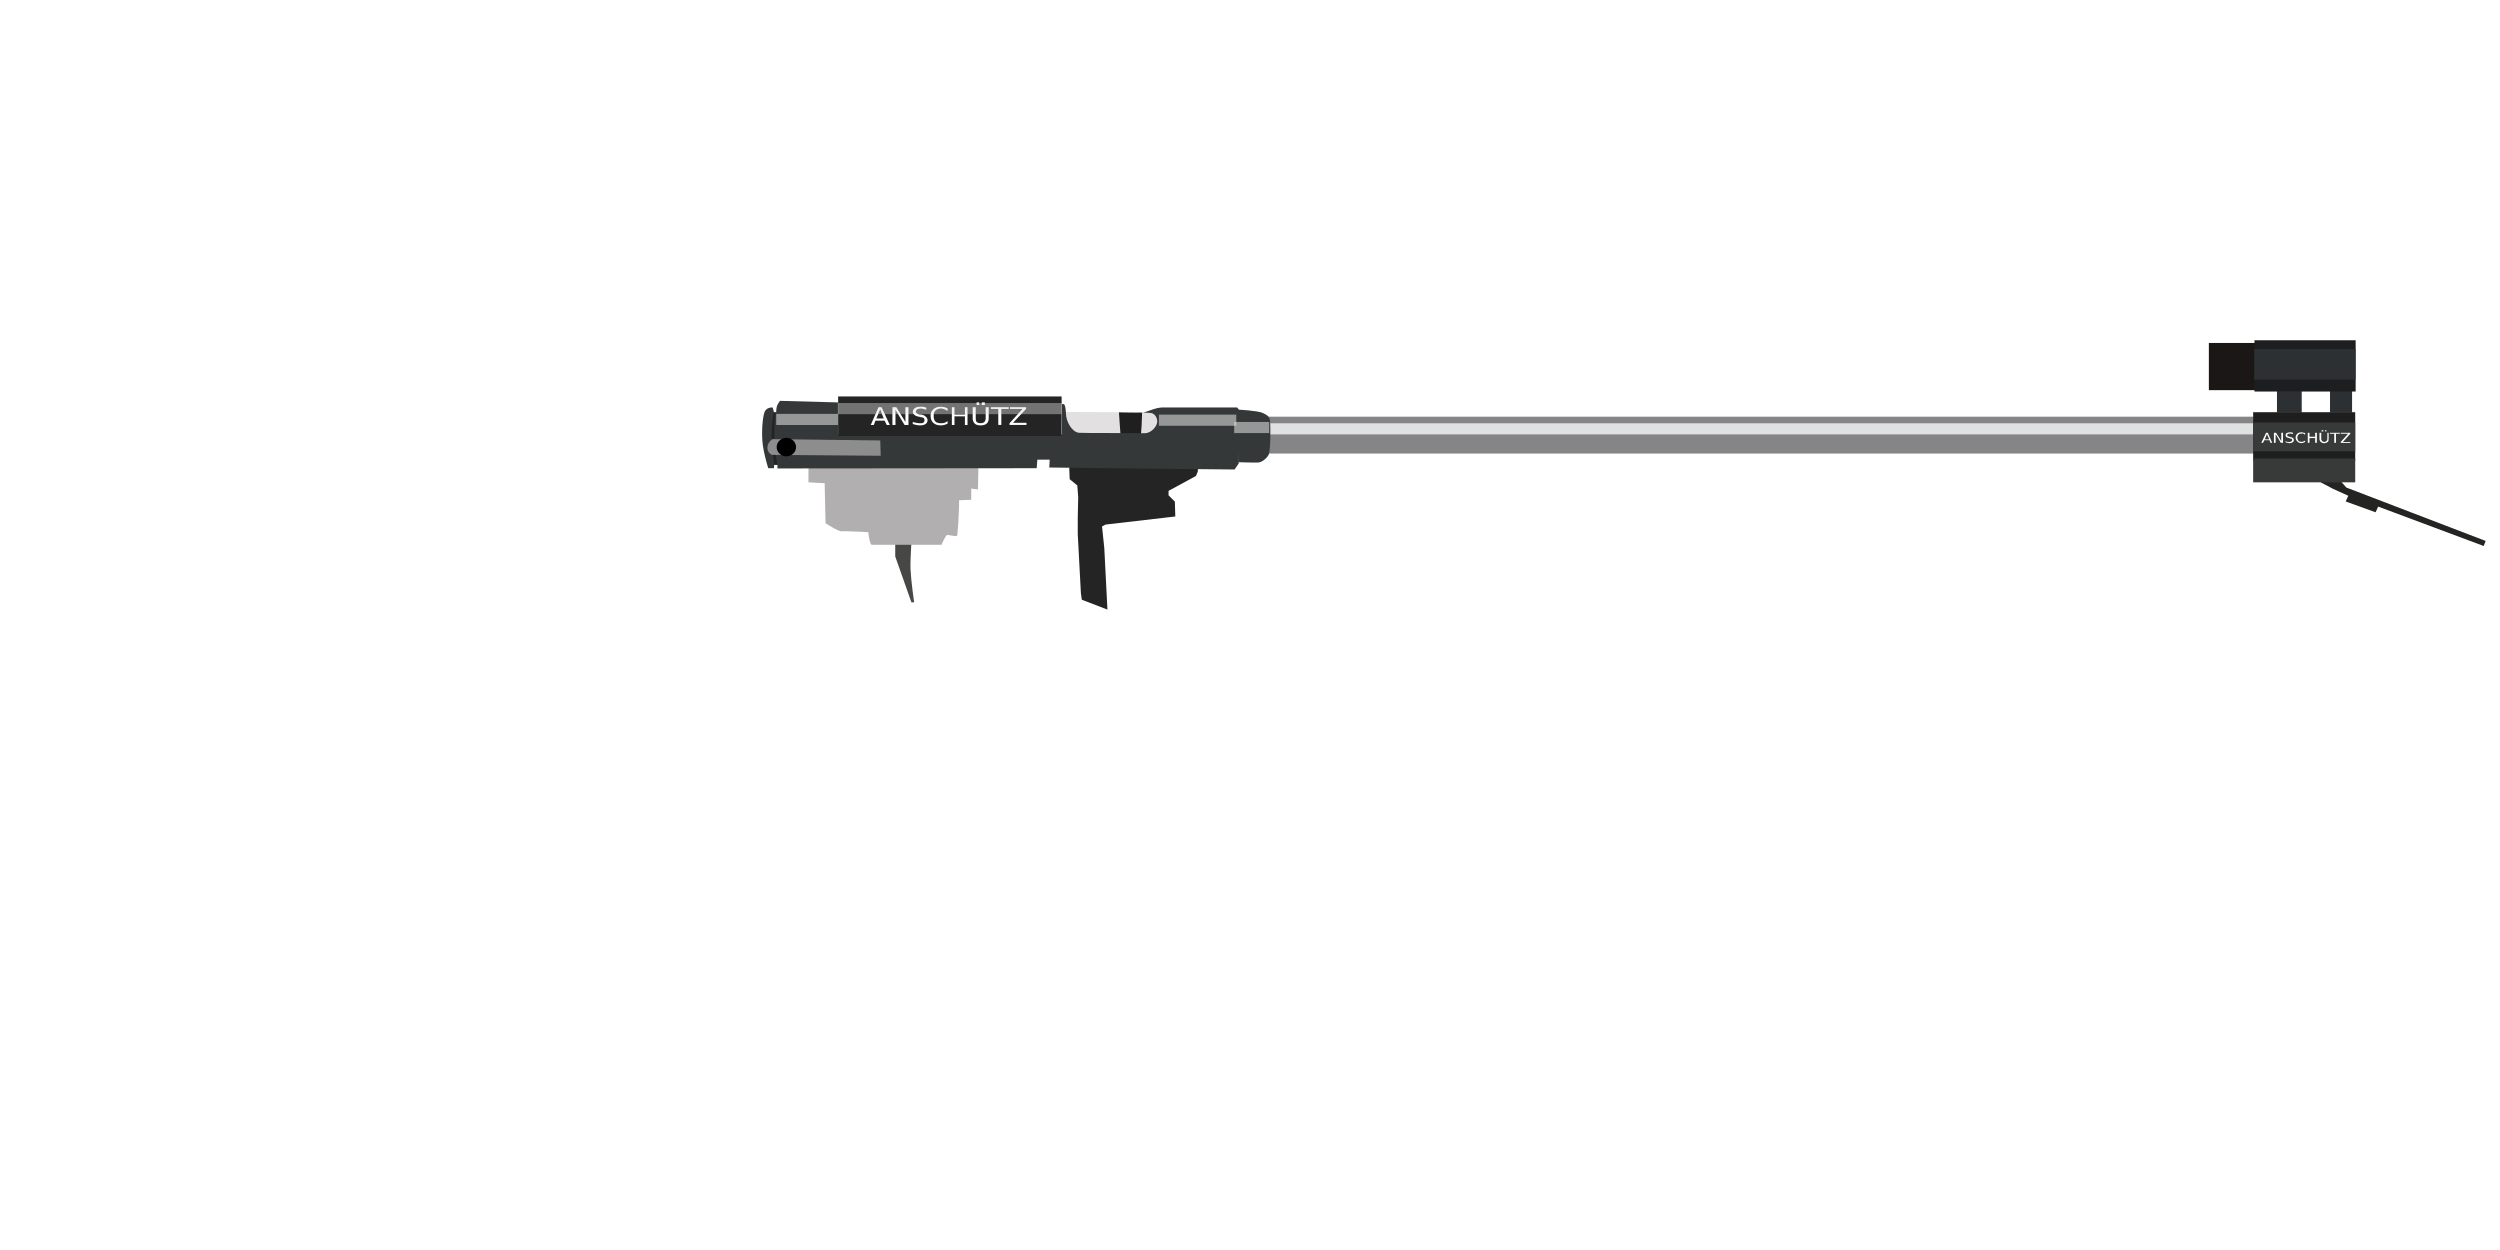 <?xml version="1.0" encoding="UTF-8" standalone="no"?>
<!-- Creator: CorelDRAW -->

<svg
   xmlns:dc="http://purl.org/dc/elements/1.1/"
   xmlns:cc="http://creativecommons.org/ns#"
   xmlns:rdf="http://www.w3.org/1999/02/22-rdf-syntax-ns#"
   xmlns:svg="http://www.w3.org/2000/svg"
   xmlns="http://www.w3.org/2000/svg"
   xmlns:sodipodi="http://sodipodi.sourceforge.net/DTD/sodipodi-0.dtd"
   xmlns:inkscape="http://www.inkscape.org/namespaces/inkscape"
   xml:space="preserve"
   width="50.8mm"
   height="25.4mm"
   style="shape-rendering:geometricPrecision; text-rendering:geometricPrecision; image-rendering:optimizeQuality; fill-rule:evenodd; clip-rule:evenodd"
   viewBox="0 0 50.8 25.4"
   id="svg3097"
   version="1.1"
   inkscape:version="0.48.4 r9939"
   sodipodi:docname="anschutz1827f.svg"><sodipodi:namedview
     pagecolor="#ffffff"
     bordercolor="#666666"
     borderopacity="1"
     objecttolerance="10"
     gridtolerance="10"
     guidetolerance="10"
     inkscape:pageopacity="0"
     inkscape:pageshadow="2"
     inkscape:window-width="1545"
     inkscape:window-height="1028"
     id="namedview3119"
     showgrid="false"
     inkscape:zoom="5.4604357"
     inkscape:cx="127.14739"
     inkscape:cy="68.994195"
     inkscape:window-x="10"
     inkscape:window-y="24"
     inkscape:window-maximized="0"
     inkscape:current-layer="svg3097"
     showguides="true"
     inkscape:guide-bbox="true"><sodipodi:guide
       orientation="0,1"
       position="112.445,57.321"
       id="guide4289" /></sodipodi:namedview><defs
     id="defs3099"><style
       type="text/css"
       id="style3101">
    .fil0 {fill:#E77817}
    .fil2 {fill:#765531}
    .fil1 {fill:#8D683B}
   </style><filter
       inkscape:collect="always"
       id="filter3847"
       x="-0.006"
       width="1.012"
       y="-0.563"
       height="2.127"><feGaussianBlur
         inkscape:collect="always"
         stdDeviation="0.053"
         id="feGaussianBlur3849" /></filter><filter
       color-interpolation-filters="sRGB"
       inkscape:collect="always"
       id="filter3847-8"
       x="-0.006"
       width="1.012"
       y="-0.563"
       height="2.127"><feGaussianBlur
         inkscape:collect="always"
         stdDeviation="0.053"
         id="feGaussianBlur3849-1" /></filter><filter
       color-interpolation-filters="sRGB"
       inkscape:collect="always"
       id="filter3847-8-0"
       x="-0.006"
       width="1.012"
       y="-0.563"
       height="2.127"><feGaussianBlur
         inkscape:collect="always"
         stdDeviation="0.053"
         id="feGaussianBlur3849-1-0" /></filter><filter
       color-interpolation-filters="sRGB"
       inkscape:collect="always"
       id="filter3847-8-7"
       x="-0.006"
       width="1.012"
       y="-0.563"
       height="2.127"><feGaussianBlur
         inkscape:collect="always"
         stdDeviation="0.053"
         id="feGaussianBlur3849-1-3" /></filter><filter
       color-interpolation-filters="sRGB"
       inkscape:collect="always"
       id="filter3847-8-6"
       x="-0.006"
       width="1.012"
       y="-0.563"
       height="2.127"><feGaussianBlur
         inkscape:collect="always"
         stdDeviation="0.053"
         id="feGaussianBlur3849-1-08" /></filter></defs><rect
     style="fill:#1a1716;fill-opacity:1;stroke:none"
     id="rect3968"
     width="0.941"
     height="0.959"
     x="44.884"
     y="6.969" /><rect
     style="fill:#2d3032;fill-opacity:1;stroke:none"
     id="rect3964"
     width="0.503"
     height="0.439"
     x="46.268"
     y="7.946" /><rect
     style="fill:#2d3032;fill-opacity:1;stroke:none"
     id="rect3966"
     width="0.448"
     height="0.448"
     x="47.346"
     y="7.937" /><rect
     style="fill:#858486;fill-opacity:1;fill-rule:evenodd;stroke:none"
     id="rect3023"
     width="20.96"
     height="0.749"
     x="25.692"
     y="8.467" /><rect
     style="fill:#e0e1e1;fill-opacity:1;fill-rule:evenodd;stroke:none;filter:url(#filter3847)"
     id="rect3023-2"
     width="20.96"
     height="0.226"
     x="25.731"
     y="8.601" /><rect
     style="fill:#1f1e1e;fill-opacity:1;stroke:none"
     id="rect3954"
     width="2.074"
     height="0.987"
     x="45.784"
     y="8.376" /><path
     style="fill:#252424;fill-opacity:1;stroke:none"
     d="m 21.727,9.509 0.009,0.228 0.155,0.128 0.018,0.238 -0.009,0.42 0,0.329 0.064,1.206 0.018,0.128 0.521,0.201 -0.064,-1.252 -0.046,-0.439 0.073,-0.037 1.416,-0.164 -0.009,-0.302 -0.128,-0.128 0,-0.091 0.557,-0.302 0.037,-0.091 0.009,-0.146 -2.567,-0.082 z"
     id="path3863"
     inkscape:connector-curvature="0" /><rect
     style="fill:#383a3a;fill-opacity:1;stroke:none"
     id="rect3956"
     width="2.074"
     height="0.585"
     x="45.784"
     y="8.586" /><rect
     style="fill:#1c1e1f;fill-opacity:1;stroke:none"
     id="rect3960"
     width="2.056"
     height="1.042"
     x="45.811"
     y="6.914" /><path
     style="fill:#343839;fill-opacity:1;stroke:none"
     d="m 25.177,8.325 c 0,0 0.375,0.019 0.478,0.065 0.103,0.045 0.149,0.078 0.155,0.194 0.006,0.116 0.013,0.594 -0.039,0.672 -0.052,0.078 -0.136,0.136 -0.2,0.142 -0.065,0.006 -0.407,-0.006 -0.407,-0.006 z"
     id="path3851"
     inkscape:connector-curvature="0" /><path
     style="fill:#474746;fill-opacity:1;stroke:none"
     d="m 18.191,11.025 0,0.283 0.21,0.594 0.119,0.338 0.055,0 c 0,0 -0.064,-0.448 -0.073,-0.667 -0.009,-0.219 0.027,-0.667 0.027,-0.667 z"
     id="path3861"
     inkscape:connector-curvature="0" /><path
     style="fill:#b2afb1;fill-opacity:1;stroke:none"
     d="m 16.428,9.518 0,0.283 0.329,0.018 0.018,0.813 c 0,0 0.265,0.174 0.329,0.164 0.064,-0.009 0.539,0.018 0.539,0.018 0,0 0.027,0.256 0.073,0.256 0.046,0 1.416,0 1.416,0 0,0 0.082,-0.201 0.119,-0.201 0.037,0 0.201,0.046 0.201,0.009 0,-0.037 0.018,-0.201 0.018,-0.201 l 0.018,-0.384 0,-0.128 0.247,-0.009 0,-0.228 0.137,0.018 0.009,-0.439 -0.037,-0.155 -3.289,0.009 z"
     id="path3859"
     inkscape:connector-curvature="0" /><path
     style="fill:#e2e0e1;fill-opacity:1;stroke:none"
     d="m 21.521,8.371 1.311,0.005 0.005,0.48 0.274,-0.005 0,-0.48 0.425,0.009 0.005,0.443 c 0,0 -0.429,0.142 -0.48,0.128 -0.05,-0.014 -0.772,0.041 -0.873,0 -0.101,-0.041 -0.553,-0.105 -0.553,-0.105 z"
     id="path3855"
     inkscape:connector-curvature="0" /><path
     style="fill:#1f1f1f;fill-opacity:1;stroke:none"
     d="m 22.737,8.38 c 0.018,0 0.471,0.005 0.471,0.005 0,0 -0.014,0.521 -0.041,0.521 -0.027,0 -0.388,0.032 -0.393,-0.009 -0.005,-0.041 -0.037,-0.516 -0.037,-0.516 z"
     id="path3857"
     inkscape:connector-curvature="0" /><path
     style="fill:#343839;fill-opacity:1;stroke:none"
     d="m 23.239,8.383 c 0,0 0.11,-0.039 0.207,-0.071 0.097,-0.032 0.168,-0.032 0.168,-0.032 l 1.525,0 0.058,0.071 -0.026,1.066 -0.084,0.123 -1.337,-0.013 -2.429,-0.027 0.009,-0.16 -0.251,0 -0.014,0.174 -5.267,0.005 -0.001,-0.076 -0.065,0 -0.006,0.071 -0.116,0 c 0,0 -0.078,-0.246 -0.11,-0.472 -0.032,-0.226 -0.006,-0.581 0.039,-0.678 0.045,-0.097 0.162,-0.084 0.162,-0.084 l 0.026,0.097 0.045,0 c 0,0 0,-0.065 0.013,-0.116 0.013,-0.052 0.065,-0.116 0.065,-0.116 l 1.182,0.032 0,0.653 4.548,0 0,-0.619 c 0,0 0.023,-0.009 0.043,0.007 0.021,0.016 0.034,0.098 0.037,0.185 0.002,0.087 0.032,0.176 0.078,0.249 0.046,0.073 0.107,0.132 0.185,0.142 0.078,0.009 1.245,0.002 1.352,0.009 0.126,-0.011 0.24,-0.143 0.24,-0.24 0,-0.097 -0.068,-0.152 -0.1,-0.165 -0.032,-0.013 -0.174,-0.013 -0.174,-0.013 z"
     id="path3853"
     inkscape:connector-curvature="0" /><rect
     style="fill:#e0e1e1;fill-opacity:0.571;fill-rule:evenodd;stroke:none;filter:url(#filter3847-8-7)"
     id="rect3023-2-3-8"
     width="20.96"
     height="0.226"
     x="23.555"
     y="8.309"
     transform="matrix(0.274,0,0,1,9.319,0.101)" /><rect
     style="fill:#252424;fill-opacity:1;stroke:none"
     id="rect3865"
     width="4.541"
     height="0.804"
     x="17.031"
     y="8.056" /><path
     style="font-size:0.54px;font-style:normal;font-weight:normal;line-height:125%;letter-spacing:0px;word-spacing:0px;fill:#ffffff;fill-opacity:1;stroke:none;font-family:Sans"
     d="m 19.844,8.177 0,0.053 0.053,0 0,-0.053 -0.053,0 z m 0.106,0 0,0.053 0.062,0 0,-0.053 -0.062,0 z m -1.252,0.088 c -0.046,3e-7 -0.08,0.008 -0.106,0.026 -0.026,0.019 -0.044,0.047 -0.044,0.079 0,0.028 0.016,0.046 0.035,0.062 0.019,0.016 0.046,0.028 0.088,0.035 l 0.035,0.009 c 0.029,0.005 0.049,0.007 0.062,0.018 0.013,0.01 0.018,0.026 0.018,0.044 -1e-6,0.021 -0.009,0.042 -0.026,0.053 -0.018,0.011 -0.038,0.009 -0.071,0.009 -0.021,0 -0.048,-0.003 -0.071,-0.009 -0.022,-0.006 -0.047,-0.006 -0.071,-0.018 l 0,0.044 c 0.024,0.008 0.048,0.014 0.071,0.018 0.023,0.004 0.051,0.009 0.071,0.009 0.053,0 0.087,-0.008 0.115,-0.026 0.027,-0.018 0.044,-0.044 0.044,-0.079 -1e-6,-0.03 -0.015,-0.053 -0.035,-0.071 -0.02,-0.018 -0.046,-0.037 -0.088,-0.044 l -0.035,0 c -0.031,-0.005 -0.05,-0.018 -0.062,-0.026 -0.011,-0.008 -0.018,-0.019 -0.018,-0.035 0,-0.019 0.01,-0.034 0.026,-0.044 0.017,-0.011 0.04,-0.018 0.071,-0.018 0.018,2e-7 0.034,0.004 0.053,0.009 0.019,0.004 0.04,0.009 0.062,0.018 l 0,-0.044 c -0.021,-0.006 -0.041,-0.015 -0.062,-0.018 -0.02,-0.003 -0.042,3e-7 -0.062,0 z m 0.415,0 c -0.064,3e-7 -0.113,0.019 -0.15,0.053 -0.037,0.034 -0.053,0.073 -0.053,0.132 0,0.059 0.016,0.107 0.053,0.141 0.037,0.034 0.086,0.053 0.15,0.053 0.025,0 0.048,-0.003 0.071,-0.009 0.022,-0.006 0.051,-0.015 0.071,-0.026 l 0,-0.053 c -0.019,0.016 -0.04,0.028 -0.062,0.035 -0.022,0.008 -0.046,0.009 -0.071,0.009 -0.048,0 -0.089,-0.01 -0.115,-0.035 -0.026,-0.026 -0.035,-0.066 -0.035,-0.115 0,-0.049 0.01,-0.08 0.035,-0.106 0.026,-0.026 0.067,-0.044 0.115,-0.044 0.024,2e-7 0.049,0.01 0.071,0.018 0.022,0.008 0.043,0.02 0.062,0.035 l 0,-0.053 c -0.02,-0.012 -0.039,-0.021 -0.062,-0.026 -0.022,-0.006 -0.054,-0.009 -0.079,-0.009 z m -1.261,0.009 -0.159,0.362 0.062,0 0.035,-0.088 0.185,0 0.044,0.088 0.062,0 -0.168,-0.362 -0.062,0 z m 0.282,0 0,0.362 0.062,0 0,-0.309 0.185,0.309 0.079,0 0,-0.362 -0.062,0 0,0.3 -0.185,-0.3 -0.079,0 z m 1.208,0 0,0.362 0.053,0 0,-0.176 0.212,0 0,0.176 0.053,0 0,-0.362 -0.053,0 0,0.15 -0.212,0 0,-0.15 -0.053,0 z m 0.423,0 0,0.229 c 0,0.048 0.017,0.081 0.044,0.106 0.027,0.024 0.061,0.035 0.115,0.035 0.053,0 0.096,-0.011 0.123,-0.035 0.027,-0.024 0.044,-0.058 0.044,-0.106 l 0,-0.229 -0.062,0 0,0.22 c 0,0.039 -0.01,0.062 -0.026,0.079 -0.016,0.017 -0.043,0.026 -0.079,0.026 -0.037,0 -0.063,-0.009 -0.079,-0.026 -0.016,-0.017 -0.018,-0.04 -0.018,-0.079 l 0,-0.22 -0.062,0 z m 0.37,0 0,0.035 0.15,0 0,0.326 0.062,0 0,-0.326 0.15,0 0,-0.035 -0.362,0 z m 0.388,0 0,0.035 0.256,0 -0.265,0.291 0,0.035 0.344,0 0,-0.044 -0.273,0 0.265,-0.282 0,-0.035 -0.326,0 z m -2.637,0.044 0.071,0.185 -0.15,0 0.079,-0.185 z"
     id="text3867"
     inkscape:connector-curvature="0" /><rect
     style="fill:#e0e1e1;fill-opacity:0.571;fill-rule:evenodd;stroke:none;filter:url(#filter3847-8)"
     id="rect3023-2-3"
     width="20.96"
     height="0.226"
     x="23.555"
     y="8.309"
     transform="matrix(0.075,0,0,1,21.782,0.116)" /><rect
     style="fill:#e0e1e1;fill-opacity:0.571;fill-rule:evenodd;stroke:none;filter:url(#filter3847-8-0)"
     id="rect3023-2-3-3"
     width="20.96"
     height="0.226"
     x="23.555"
     y="8.309"
     transform="matrix(0.034,0,0,1,24.277,0.265)" /><rect
     style="fill:#e0e1e1;fill-opacity:0.42;fill-rule:evenodd;stroke:none;filter:url(#filter3847-8-6)"
     id="rect3023-2-3-83"
     width="20.96"
     height="0.226"
     x="23.555"
     y="8.309"
     transform="matrix(0.217,0,0,1,11.914,-0.119)" /><path
     style="fill:#242423;fill-opacity:1;stroke:none"
     d="m 47.575,9.791 0.103,0.116 2.83,1.085 -0.039,0.103 -2.145,-0.801 -0.052,0.116 -0.607,-0.22 0.052,-0.116 L 47.407,9.933 47.162,9.804 c 0,0 -0.013,-0.181 0.039,-0.181 0.052,0 0.349,0.039 0.349,0.039 z"
     id="path3991"
     inkscape:connector-curvature="0" /><rect
     style="fill:#383a3a;fill-opacity:1;stroke:none"
     id="rect3958"
     width="2.074"
     height="0.484"
     x="45.784"
     y="9.317" /><rect
     style="fill:#2d3032;fill-opacity:1;stroke:none"
     id="rect3962"
     width="2.056"
     height="0.621"
     x="45.807"
     y="7.092" /><path
     style="font-size:0.308px;font-style:normal;font-weight:normal;line-height:125%;letter-spacing:0px;word-spacing:0px;fill:#ffffff;fill-opacity:1;fill-rule:evenodd;stroke:none;font-family:Sans"
     d="m 47.175,8.742 0,0.026 0.035,0 0,-0.026 -0.035,0 z m 0.071,0 0,0.026 0.026,0 0,-0.026 -0.026,0 z m -0.723,0.044 c -0.026,3e-7 -0.047,0.007 -0.062,0.018 -0.015,0.011 -0.018,0.026 -0.018,0.044 0,0.016 0.007,0.026 0.018,0.035 0.011,0.009 0.029,0.013 0.053,0.018 l 0.018,0.009 c 0.017,0.003 0.028,0.003 0.035,0.009 0.007,0.006 0.009,0.016 0.009,0.026 0,0.012 -0.008,0.02 -0.018,0.026 -0.01,0.006 -0.017,0.009 -0.035,0.009 -0.012,0 -0.031,0.003 -0.044,0 -0.013,-0.003 -0.022,-0.011 -0.035,-0.018 l 0,0.026 c 0.014,0.004 0.023,0.007 0.035,0.009 0.013,0.002 0.033,0.009 0.044,0.009 0.03,0 0.046,-0.007 0.062,-0.018 0.016,-0.01 0.026,-0.024 0.026,-0.044 0,-0.017 -0.006,-0.034 -0.018,-0.044 -0.011,-0.01 -0.029,-0.014 -0.053,-0.018 l -0.018,-0.009 c -0.018,-0.003 -0.029,-0.004 -0.035,-0.009 -0.006,-0.005 -0.009,-0.008 -0.009,-0.018 0,-0.011 -7.14e-4,-0.02 0.009,-0.026 0.01,-0.006 0.026,-0.009 0.044,-0.009 0.01,3e-7 0.016,-0.003 0.026,0 0.011,0.003 0.023,0.004 0.035,0.009 l 0,-0.026 c -0.012,-0.004 -0.024,-0.007 -0.035,-0.009 -0.012,-0.002 -0.024,3e-7 -0.035,0 z m 0.238,0 c -0.036,3e-7 -0.058,0.007 -0.079,0.026 -0.021,0.019 -0.035,0.046 -0.035,0.079 0,0.034 0.014,0.06 0.035,0.079 0.021,0.019 0.043,0.035 0.079,0.035 0.014,0 0.031,-0.005 0.044,-0.009 0.013,-0.003 0.024,-0.011 0.035,-0.018 l 0,-0.026 c -0.011,0.009 -0.023,0.013 -0.035,0.018 -0.012,0.004 -0.021,0.009 -0.035,0.009 -0.027,0 -0.047,-0.003 -0.062,-0.018 -0.015,-0.015 -0.026,-0.043 -0.026,-0.071 0,-0.028 0.012,-0.047 0.026,-0.062 0.015,-0.015 0.034,-0.018 0.062,-0.018 0.014,3e-7 0.023,-0.004 0.035,0 0.012,0.004 0.024,0.018 0.035,0.026 l 0,-0.035 c -0.011,-0.007 -0.023,-0.006 -0.035,-0.009 -0.013,-0.003 -0.03,-0.009 -0.044,-0.009 z m -0.714,0.009 -0.097,0.203 0.035,0 0.026,-0.053 0.106,0 0.018,0.053 0.035,0 -0.088,-0.203 -0.035,0 z m 0.159,0 0,0.203 0.035,0 0,-0.176 0.106,0.176 0.044,0 0,-0.203 -0.035,0 0,0.168 -0.106,-0.168 -0.044,0 z m 0.688,0 0,0.203 0.035,0 0,-0.097 0.115,0 0,0.097 0.035,0 0,-0.203 -0.035,0 0,0.079 -0.115,0 0,-0.079 -0.035,0 z m 0.238,0 0,0.123 c 0,0.027 0.011,0.048 0.026,0.062 0.016,0.014 0.04,0.026 0.071,0.026 0.03,0 0.055,-0.013 0.071,-0.026 0.016,-0.014 0.018,-0.034 0.018,-0.062 l 0,-0.123 -0.026,0 0,0.123 c 0,0.022 -0.008,0.034 -0.018,0.044 -0.009,0.01 -0.023,0.018 -0.044,0.018 -0.021,0 -0.035,-0.008 -0.044,-0.018 -0.009,-0.01 -0.018,-0.022 -0.018,-0.044 l 0,-0.123 -0.035,0 z m 0.212,0 0,0.018 0.088,0 0,0.185 0.035,0 0,-0.185 0.079,0 0,-0.018 -0.203,0 z m 0.22,0 0,0.018 0.15,0 -0.15,0.168 0,0.018 0.194,0 0,-0.018 -0.15,0 0.15,-0.168 0,-0.018 -0.194,0 z m -1.499,0.026 0.044,0.106 -0.088,0 0.044,-0.106 z"
     id="text3867-6"
     inkscape:connector-curvature="0" /><path
     style="fill:#242423;fill-opacity:1;stroke:none"
     d="m 15.722,8.383 c -0.036,0.187 -0.045,0.339 -0.045,0.488 0,0.149 0.053,0.572 0.053,0.572 l 0.067,0.004 c 0,0 -0.06,-0.336 -0.063,-0.611 -0.003,-0.275 0.03,-0.456 0.03,-0.456 z"
     id="path4251"
     inkscape:connector-curvature="0"
     sodipodi:nodetypes="csccscc" /><path
     style="fill:#8d8d8e;fill-opacity:1;stroke:none"
     d="m 17.887,8.95 0.009,0.311 -2.211,-0.018 c 0,0 -0.091,-0.037 -0.091,-0.146 0,-0.11 0.101,-0.174 0.101,-0.174 z"
     id="path4264"
     inkscape:connector-curvature="0" /><path
     sodipodi:type="arc"
     style="fill:#000000;fill-opacity:1;stroke:none"
     id="path4266"
     sodipodi:cx="56.832733"
     sodipodi:cy="30.642086"
     sodipodi:rx="0.69604313"
     sodipodi:ry="0.66366905"
     d="m 57.529,30.642 a 0.696,0.664 0 1 1 -1.392,0 0.696,0.664 0 1 1 1.392,0 z"
     transform="matrix(0.282,0,0,0.282,-0.048,0.444)" /></svg>
